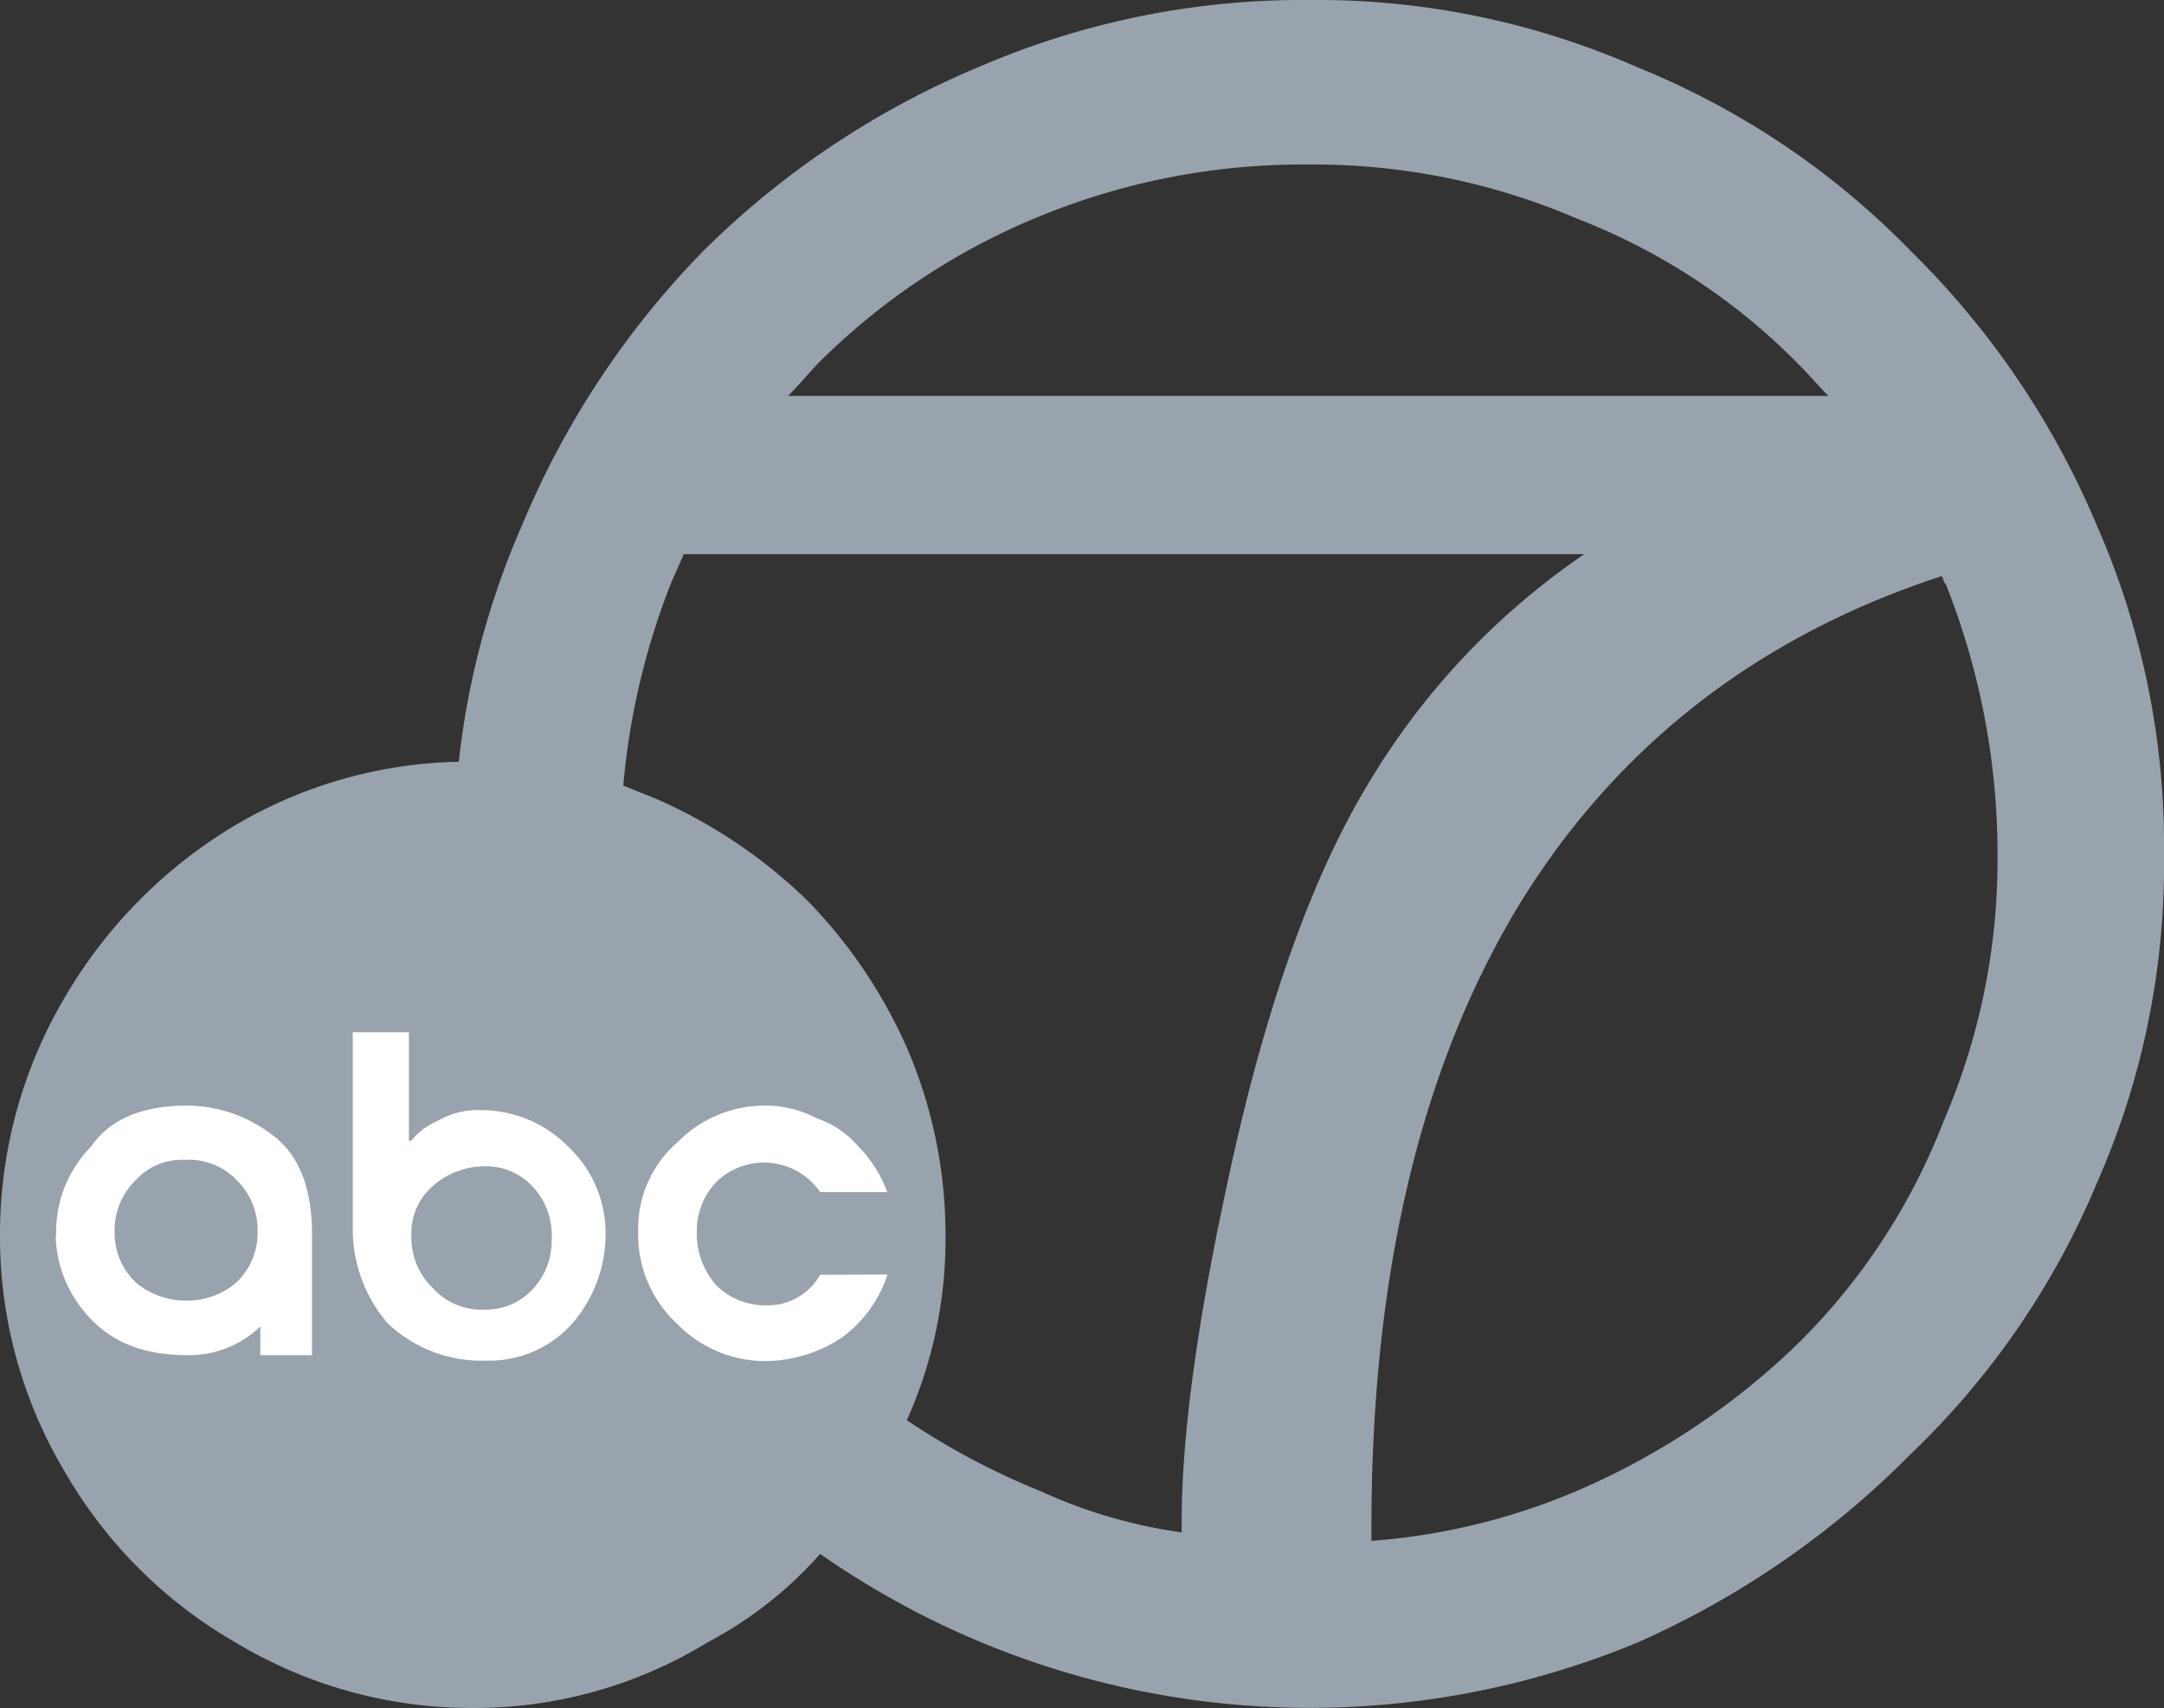 <svg viewBox="0 0 175.75 138.7" xmlns="http://www.w3.org/2000/svg"><rect x="0" y="0" width="175.75" height="138.7" fill="#333333" stroke="none"/><g fill-rule="evenodd"><path d="m50.62 63.78a58.75 58.75 0 0 1 3.85-16.35c.35-.86.7-1.57 1.06-2.43h73.14a59.31 59.31 0 0 0 -17.76 19c-4.41 7.39-8.26 18.07-11.24 32.14-2.48 11.44-3.7 20.61-3.7 27.44v.86a40.9 40.9 0 0 1 -11.44-3.34 58.84 58.84 0 0 1 -10.88-5.77 35.88 35.88 0 0 0 3.14-14.93 38.35 38.35 0 0 0 -3-15 40.54 40.54 0 0 0 -8.25-12.3 41.4 41.4 0 0 0 -12.3-8.25l-2.63-1.06zm107.06-17c.15.15.15.51.35.66a59.37 59.37 0 0 1 4.2 22 53.59 53.59 0 0 1 -4.4 21.66 51.34 51.34 0 0 1 -11.83 18.03 59.57 59.57 0 0 1 -18.07 12 52.59 52.59 0 0 1 -16.55 4v-1.06c0-20.35 3.9-37.06 11.8-50.27 7.74-12.8 19.18-22 34.47-27zm-9.16-14.63h-84.52c.86-.86 1.57-1.72 2.43-2.63a54.5 54.5 0 0 1 18.12-12 56.23 56.23 0 0 1 21.45-4.16h.35a54.15 54.15 0 0 1 21.77 4.41 51 51 0 0 1 17.88 11.74c.92.91 1.62 1.77 2.49 2.63zm-81.91 94.04a69.45 69.45 0 0 0 66.39 7.19 72.35 72.35 0 0 0 22.17-15.29 65.24 65.24 0 0 0 15.16-22.09 63.93 63.93 0 0 0 5.42-26.57 64.58 64.58 0 0 0 -5.42-26.68 68.31 68.31 0 0 0 -15.13-22.35 65 65 0 0 0 -22.2-14.93 64.61 64.61 0 0 0 -26.65-5.47 66.28 66.28 0 0 0 -26.93 5.47 70.18 70.18 0 0 0 -22.32 14.93 70.67 70.67 0 0 0 -14.73 22.32 65.49 65.49 0 0 0 -5.11 19.14 37.09 37.09 0 0 0 -18.13 5.14 39.36 39.36 0 0 0 -13.87 14 37.78 37.78 0 0 0 -5.26 19.38 37.19 37.19 0 0 0 5.26 19.13 37.66 37.66 0 0 0 13.87 13.87 37.12 37.12 0 0 0 19.19 5.32 36.26 36.26 0 0 0 19.13-5.32 32.33 32.33 0 0 0 9.16-7.19z" fill="#99a3ad"/><path d="m33.41 100.38a5.68 5.68 0 0 0 1.72 4.2 5.34 5.34 0 0 0 4.25 1.77 5.17 5.17 0 0 0 3.85-1.62 5.71 5.71 0 0 0 1.57-4 5.79 5.79 0 0 0 -1.57-4.4 5.13 5.13 0 0 0 -3.85-1.62 6.42 6.42 0 0 0 -4.25 1.62 5.06 5.06 0 0 0 -1.72 4zm-18.27-6.18a5 5 0 0 0 -4.05 1.57 5.66 5.66 0 0 0 -1.78 4.23 5.54 5.54 0 0 0 1.78 4.2 6.34 6.34 0 0 0 4.05 1.42 6.19 6.19 0 0 0 4-1.42 5.54 5.54 0 0 0 1.78-4.2 5.66 5.66 0 0 0 -1.78-4.25 5.38 5.38 0 0 0 -4-1.57zm13.51 5.8v-16.18h4.56v8.81h.2a5.2 5.2 0 0 1 2.07-1.57 6.49 6.49 0 0 1 3.52-.91 9.94 9.94 0 0 1 7.18 3 9.6 9.6 0 0 1 3 7 11.07 11.07 0 0 1 -2.43 7 9 9 0 0 1 -7.24 3.34 11.09 11.09 0 0 1 -8-3 11.76 11.76 0 0 1 -2.86-7.49zm-24.09.36a9.88 9.88 0 0 1 2.83-7.24c1.57-2.28 4.2-3.34 7.9-3.34a11.45 11.45 0 0 1 6.71 2.3c2.28 1.62 3.34 4.4 3.34 8.09v9.88h-4.2v-2.33a8.32 8.32 0 0 1 -5.82 2.33c-3.73 0-6.32-1.05-8.32-3.35a10.06 10.06 0 0 1 -2.48-6.32zm67.52 3.14a10.3 10.3 0 0 1 -3.69 5.11 11.45 11.45 0 0 1 -6.18 1.92 10 10 0 0 1 -7.19-3 9.87 9.87 0 0 1 -3.19-7.53 9.27 9.27 0 0 1 3.17-7.22 10 10 0 0 1 7.19-3 9.05 9.05 0 0 1 4.2 1.06 7.61 7.61 0 0 1 3.34 2.28 10.39 10.39 0 0 1 2.33 3.69h-5.45a5.54 5.54 0 0 0 -8.45-.81 5.76 5.76 0 0 0 -1.57 4 6.35 6.35 0 0 0 1.57 4.36 5.62 5.62 0 0 0 4.05 1.64 4.87 4.87 0 0 0 4.4-2.48z" fill="#fff"/></g></svg>